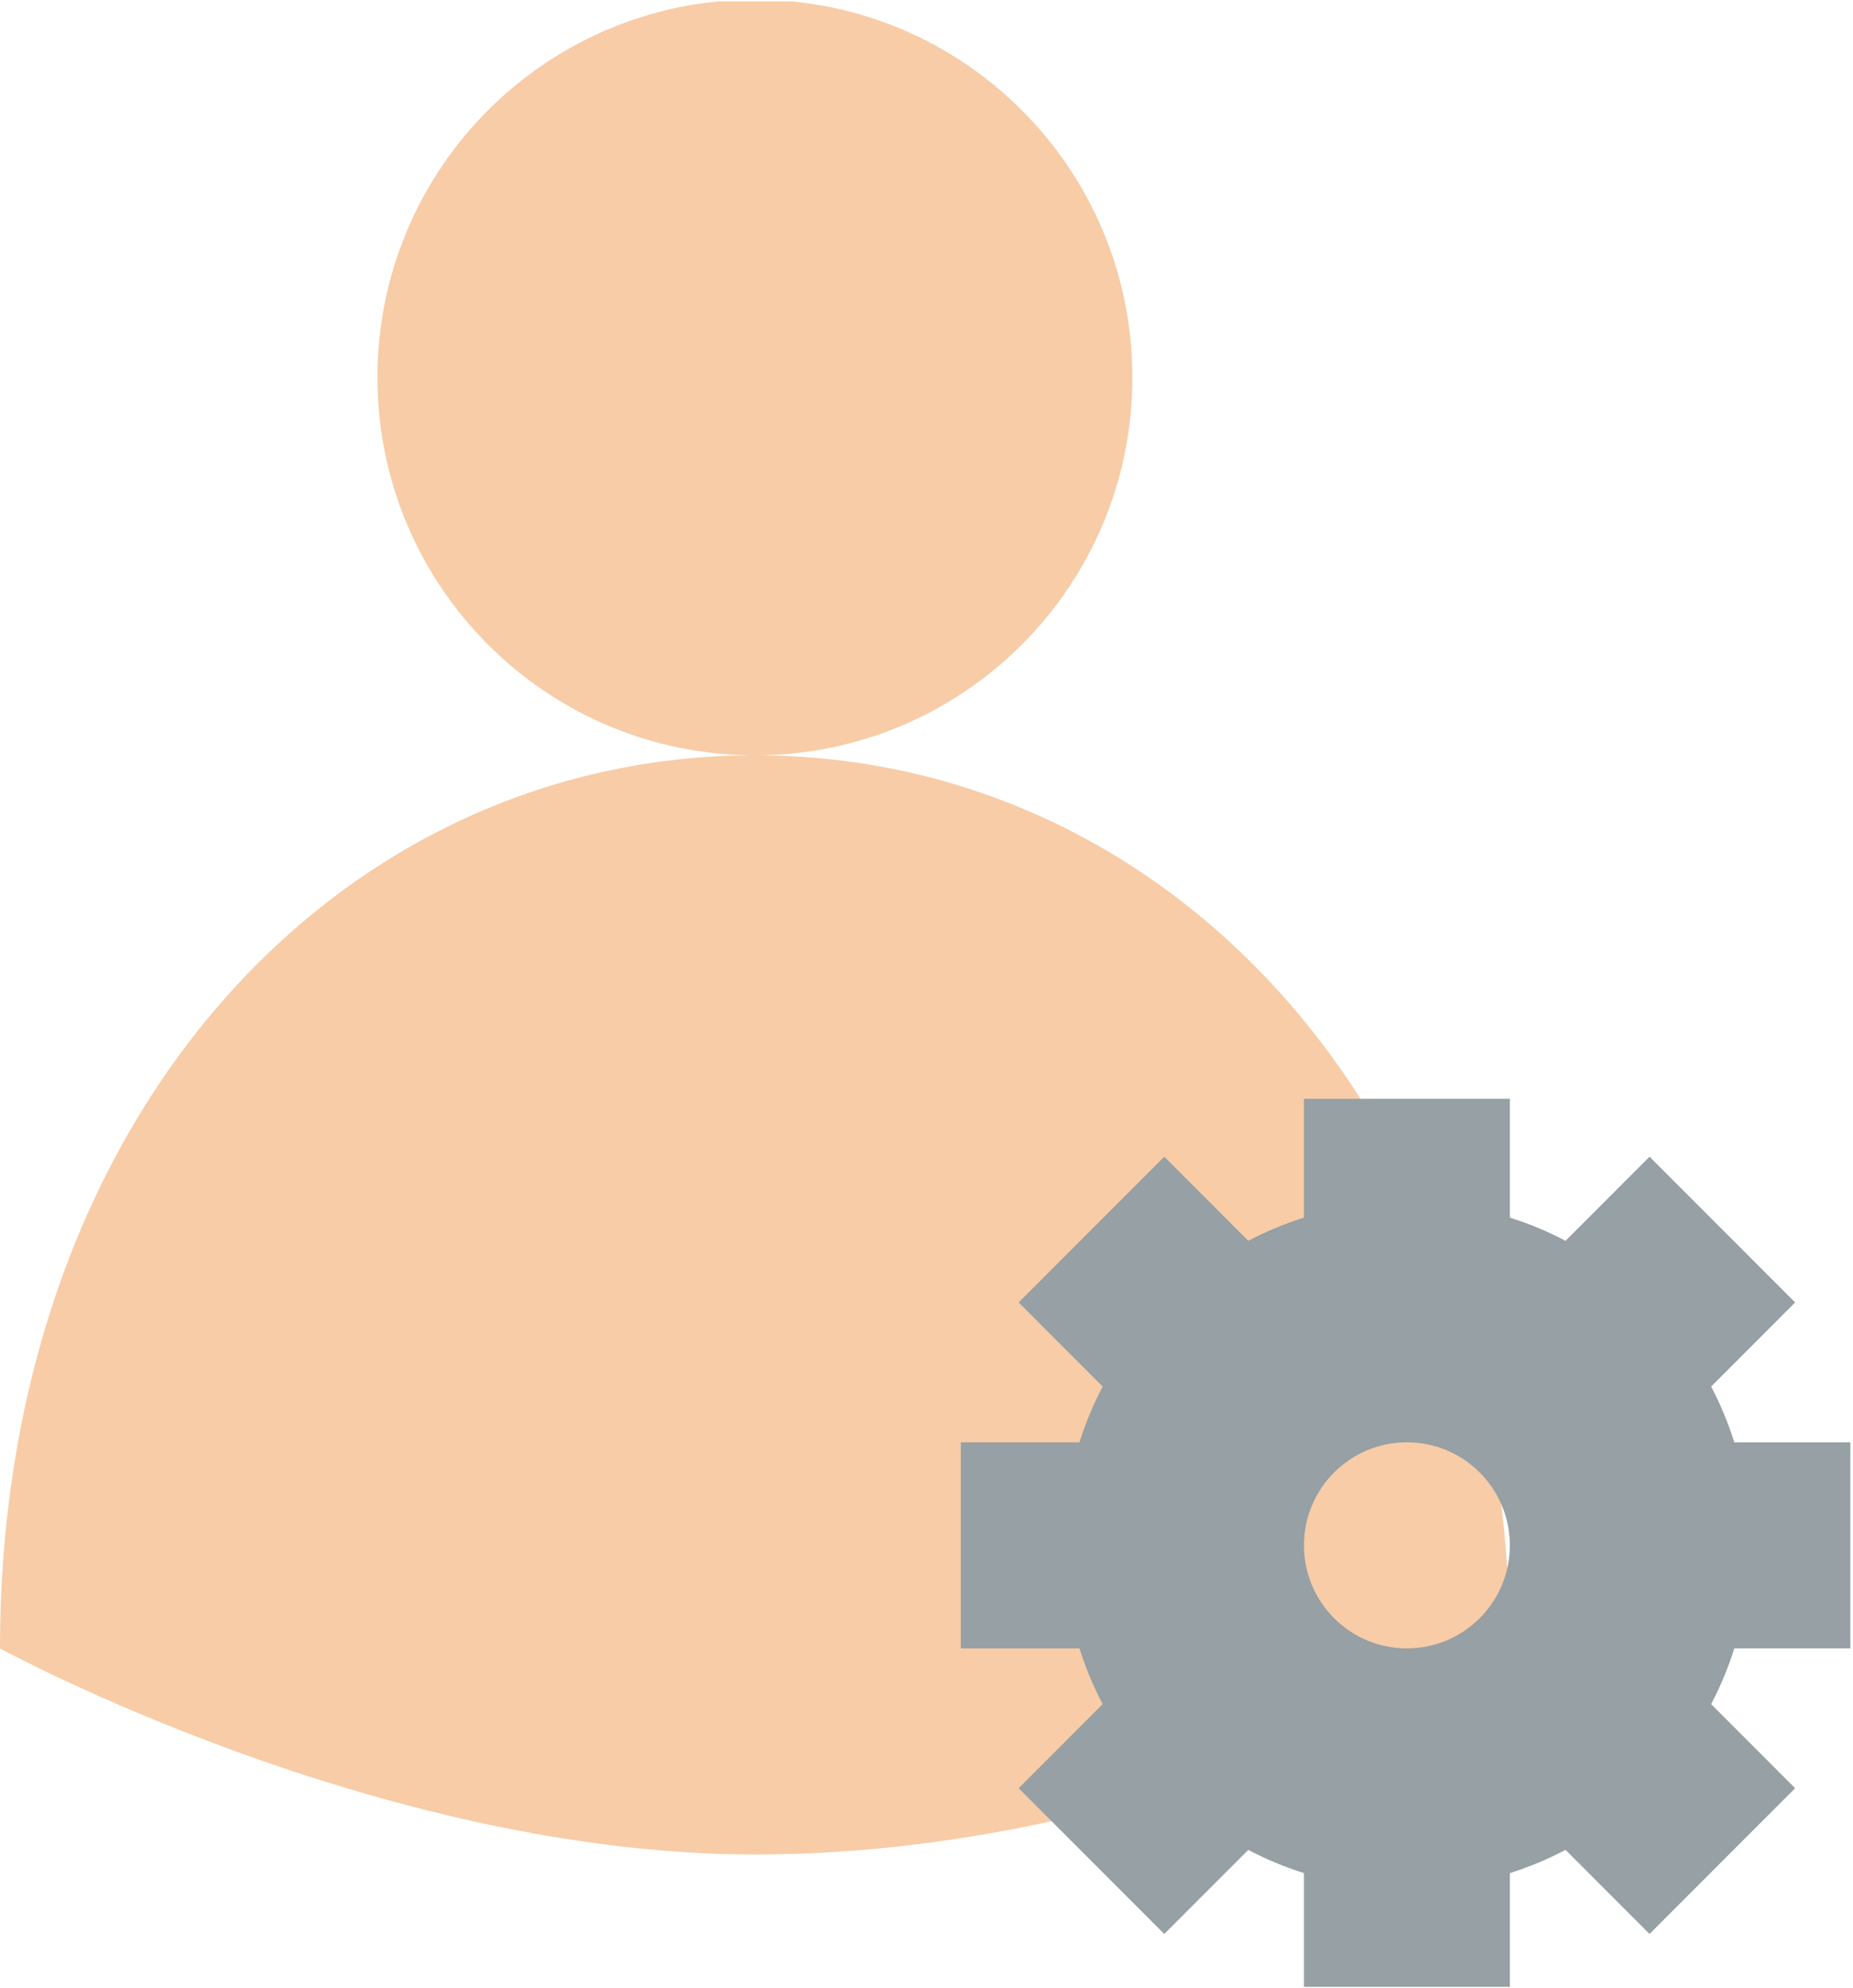 <svg xmlns="http://www.w3.org/2000/svg" xmlns:xlink="http://www.w3.org/1999/xlink" width="466" zoomAndPan="magnify" viewBox="0 0 349.5 375" height="500" preserveAspectRatio="xMidYMid meet" version="1.0"><defs><clipPath id="8f52c63144"><path d="M 181 207 L 349 207 L 349 374.73 L 181 374.73 Z M 181 207 " clip-rule="nonzero"/></clipPath><clipPath id="8706df72a5"><path d="M 71 0.27 L 214 0.27 L 214 143 L 71 143 Z M 71 0.27 " clip-rule="nonzero"/></clipPath></defs><path fill="#f7cca7" d="M 0 310.895 C 0 210.711 63.75 142.453 142.391 142.453 C 221.027 142.453 284.777 210.711 284.777 310.895 C 284.777 310.895 220.055 349.762 142.391 349.762 C 71.195 349.762 0 310.895 0 310.895 " fill-opacity="1" fill-rule="nonzero"/><g clip-path="url(#8f52c63144)"><path fill="#96a0a5" d="M 265.359 310.895 C 254.637 310.895 245.945 302.191 245.945 291.457 C 245.945 280.723 254.637 272.023 265.359 272.023 C 276.082 272.023 284.777 280.723 284.777 291.457 C 284.777 302.191 276.082 310.895 265.359 310.895 Z M 349.5 310.895 L 349.5 272.023 L 327.113 272.023 C 325.969 268.363 324.492 264.852 322.746 261.504 L 338.586 245.645 L 311.125 218.16 L 295.285 234.02 C 291.941 232.27 288.434 230.793 284.777 229.645 L 284.777 207.238 L 245.945 207.238 L 245.945 229.645 C 242.289 230.793 238.781 232.27 235.438 234.02 L 219.598 218.16 L 192.133 245.645 L 207.977 261.504 C 206.23 264.852 204.754 268.363 203.605 272.023 L 181.223 272.023 L 181.223 310.895 L 203.605 310.895 C 204.754 314.551 206.23 318.062 207.977 321.41 L 192.133 337.266 L 219.598 364.754 L 235.438 348.898 C 238.781 350.645 242.289 352.125 245.945 353.273 L 245.945 375.676 L 284.777 375.676 L 284.777 353.273 C 288.434 352.125 291.941 350.645 295.285 348.898 L 311.125 364.754 L 338.586 337.266 L 322.746 321.41 C 324.492 318.062 325.969 314.551 327.113 310.895 L 349.5 310.895 " fill-opacity="1" fill-rule="nonzero"/></g><g clip-path="url(#8706df72a5)"><path fill="#f7cca7" d="M 213.582 71.191 C 213.582 110.547 181.707 142.453 142.391 142.453 C 103.07 142.453 71.195 110.547 71.195 71.191 C 71.195 31.832 103.07 -0.074 142.391 -0.074 C 181.707 -0.074 213.582 31.832 213.582 71.191 " fill-opacity="1" fill-rule="nonzero"/></g></svg>
